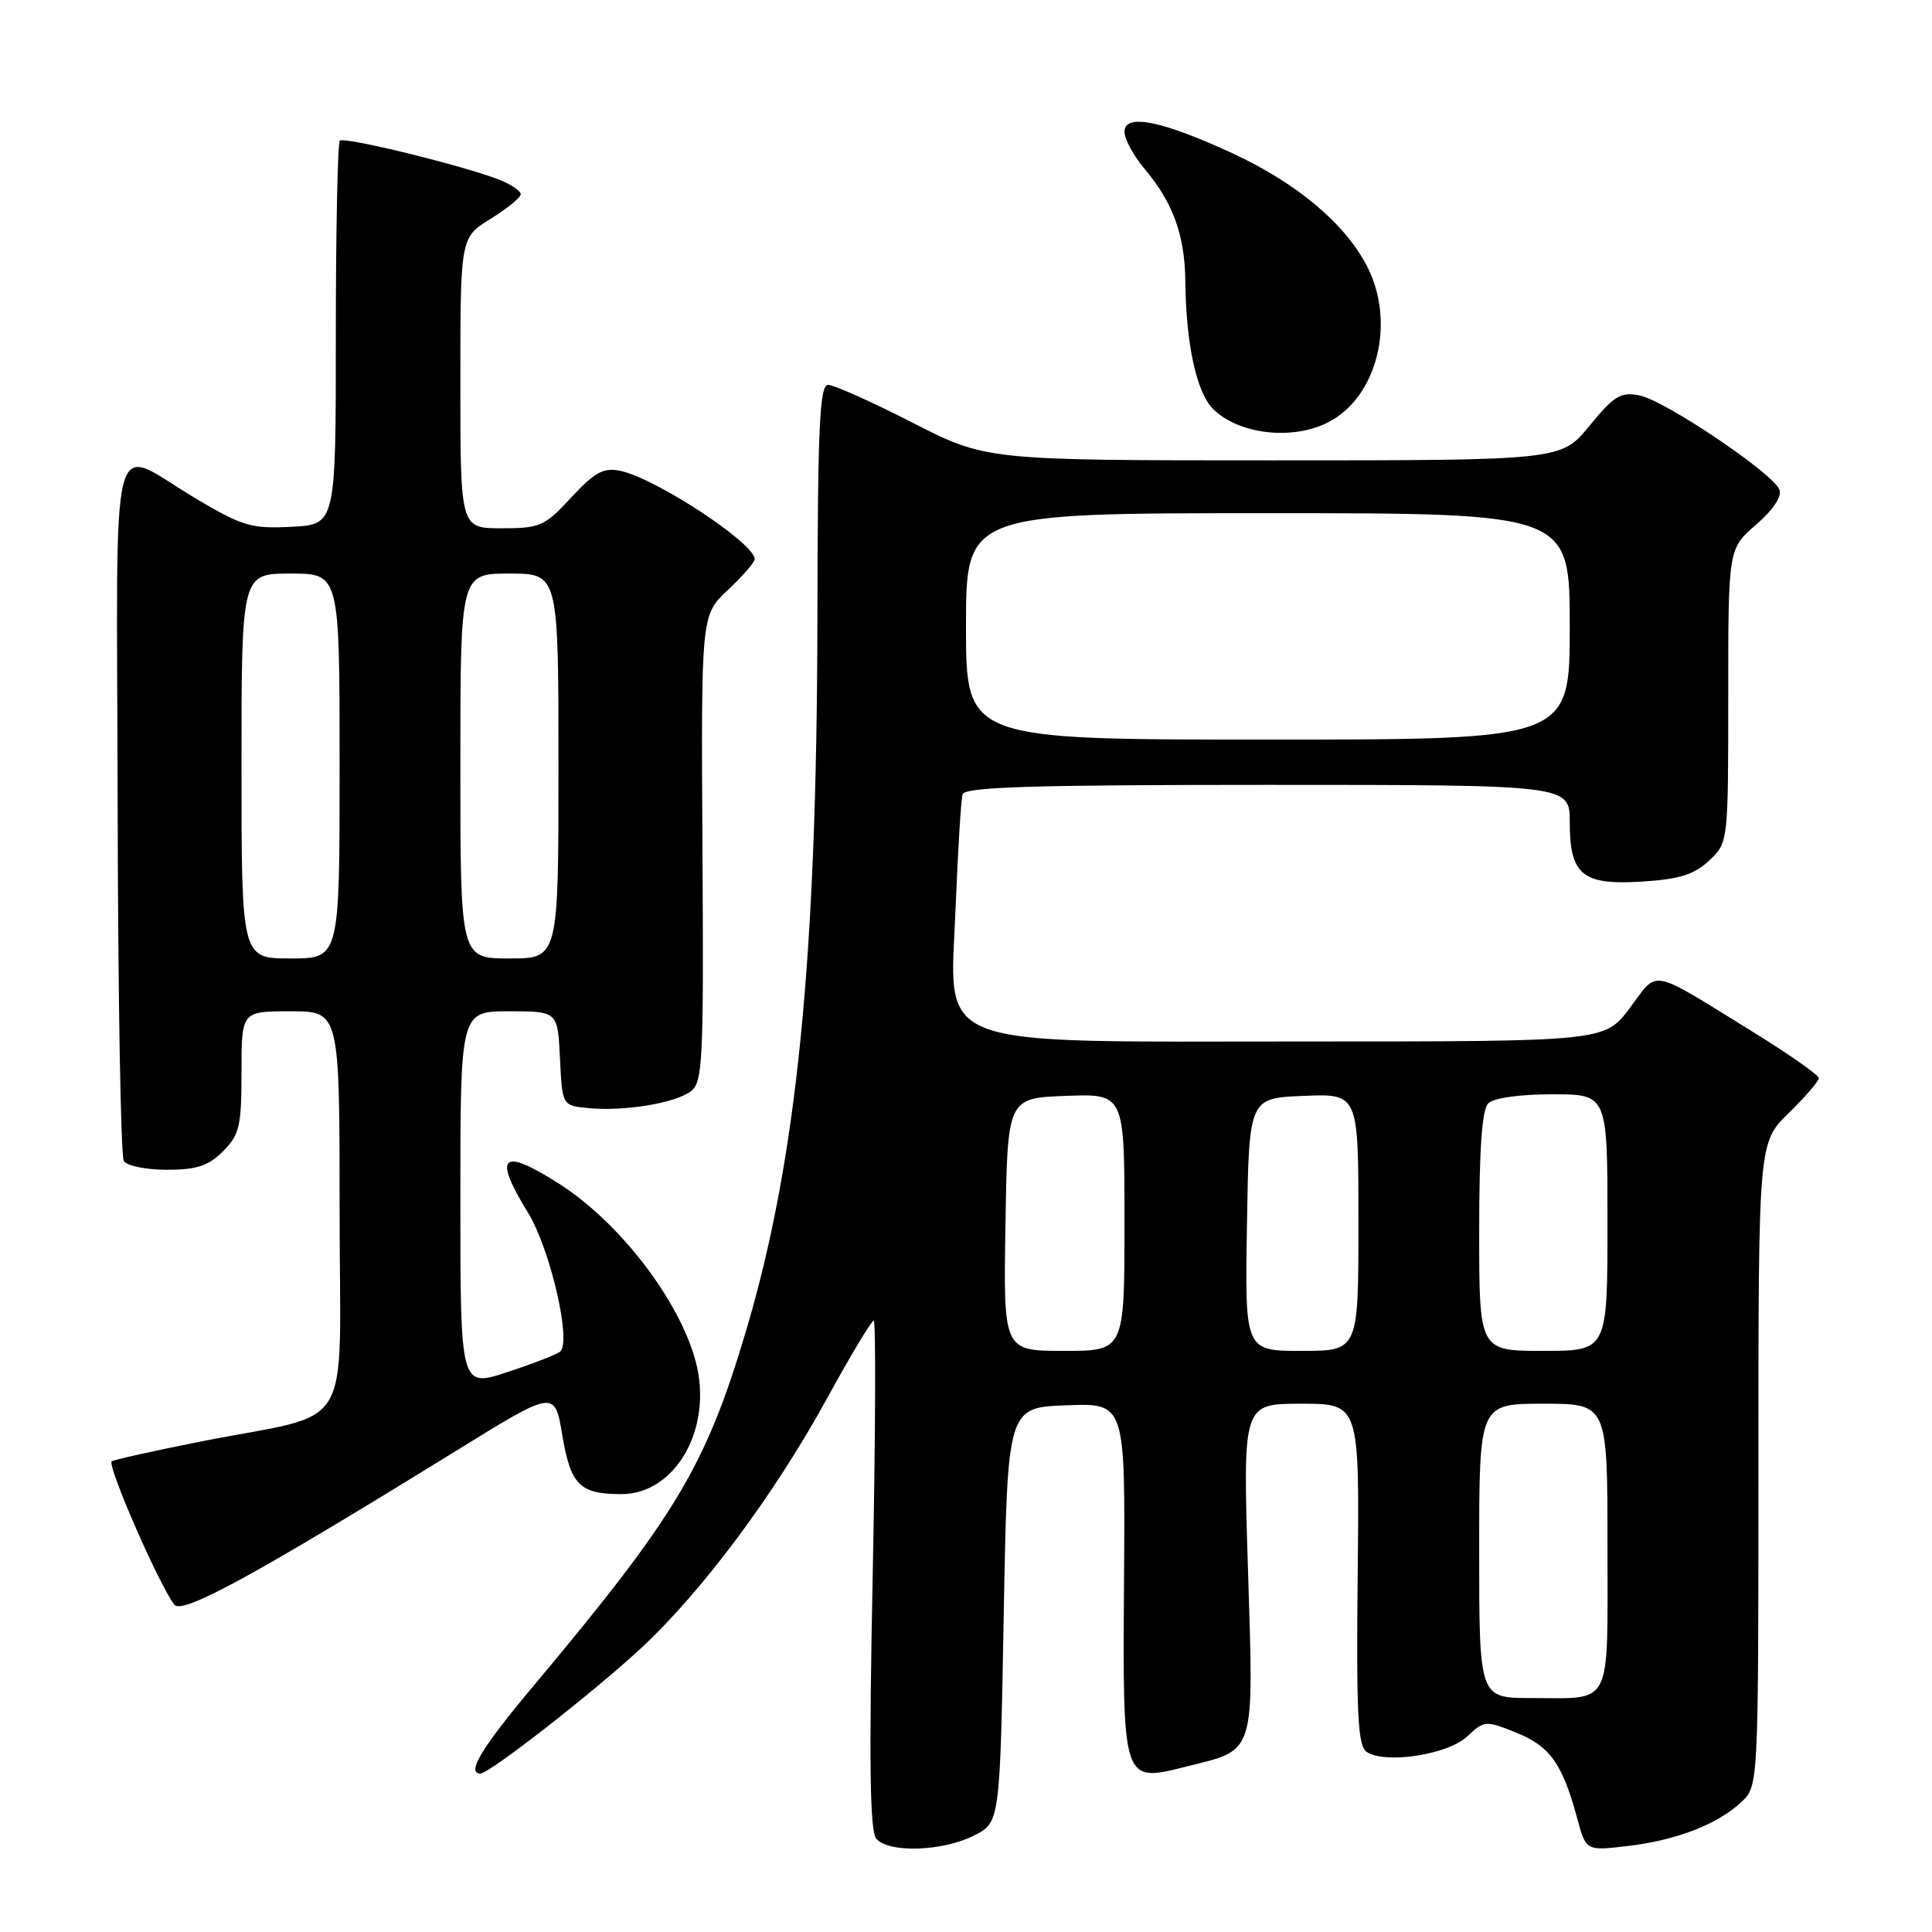 <?xml version="1.0" encoding="UTF-8" standalone="no"?>
<!DOCTYPE svg PUBLIC "-//W3C//DTD SVG 1.1//EN" "http://www.w3.org/Graphics/SVG/1.1/DTD/svg11.dtd" >
<svg xmlns="http://www.w3.org/2000/svg" xmlns:xlink="http://www.w3.org/1999/xlink" version="1.1" viewBox="0 0 256 256">
 <g >
 <path fill="currentColor"
d=" M 129.00 243.25 C 132.50 241.50 132.50 241.50 133.00 214.00 C 133.50 186.50 133.50 186.50 141.30 186.21 C 149.10 185.91 149.10 185.91 148.94 209.07 C 148.76 236.47 148.68 236.21 157.23 234.07 C 166.46 231.76 166.13 232.82 165.36 207.83 C 164.68 186.00 164.68 186.00 172.41 186.00 C 180.14 186.00 180.14 186.00 179.90 208.59 C 179.71 227.16 179.92 231.34 181.08 232.13 C 183.52 233.78 191.83 232.51 194.40 230.10 C 196.67 227.96 196.84 227.95 200.90 229.58 C 205.36 231.36 207.04 233.72 208.97 240.88 C 210.15 245.26 210.15 245.26 215.65 244.61 C 222.12 243.85 227.59 241.74 230.74 238.78 C 233.00 236.65 233.00 236.65 233.00 194.03 C 233.00 151.41 233.00 151.41 237.00 147.50 C 239.20 145.35 241.00 143.26 241.00 142.86 C 241.00 142.45 237.06 139.69 232.25 136.72 C 218.38 128.16 219.80 128.43 215.97 133.55 C 212.63 138.00 212.63 138.00 173.20 138.00 C 122.47 138.00 125.88 139.31 126.63 120.09 C 126.93 112.62 127.34 105.94 127.55 105.25 C 127.85 104.28 136.82 104.00 167.97 104.00 C 208.00 104.00 208.00 104.00 208.00 108.93 C 208.00 115.95 209.67 117.32 217.64 116.81 C 222.54 116.50 224.50 115.88 226.47 114.03 C 229.00 111.65 229.00 111.65 229.00 92.18 C 229.00 72.71 229.00 72.71 232.68 69.53 C 234.95 67.57 236.13 65.79 235.78 64.88 C 234.96 62.72 220.64 53.08 217.26 52.40 C 214.75 51.90 213.90 52.42 210.62 56.41 C 206.87 61.00 206.87 61.00 168.78 61.00 C 130.69 61.00 130.69 61.00 120.90 56.00 C 115.52 53.25 110.50 51.00 109.74 51.00 C 108.60 51.00 108.35 56.41 108.31 82.25 C 108.23 127.22 105.57 153.72 98.88 176.26 C 93.52 194.29 89.63 200.79 70.60 223.50 C 63.80 231.61 61.76 235.00 63.66 235.00 C 64.85 235.00 78.52 224.34 84.88 218.45 C 93.00 210.93 102.63 198.01 109.61 185.25 C 112.70 179.61 115.47 175.00 115.77 175.00 C 116.07 175.00 116.01 190.13 115.64 208.62 C 115.14 233.29 115.26 242.61 116.10 243.62 C 117.70 245.55 124.81 245.34 129.00 243.25 Z  M 60.50 192.20 C 73.50 184.17 73.50 184.17 74.50 190.13 C 75.62 196.78 76.79 197.96 82.30 197.98 C 89.56 198.01 94.53 189.16 92.18 180.39 C 90.01 172.26 82.06 161.93 74.05 156.83 C 66.45 151.99 65.29 153.09 69.96 160.68 C 72.90 165.47 75.75 177.74 74.23 179.09 C 73.83 179.45 70.69 180.67 67.25 181.80 C 61.00 183.87 61.00 183.87 61.00 158.93 C 61.00 134.00 61.00 134.00 67.45 134.00 C 73.90 134.00 73.90 134.00 74.20 140.25 C 74.50 146.50 74.50 146.50 77.97 146.83 C 82.70 147.28 89.35 146.20 91.50 144.63 C 93.12 143.44 93.25 140.94 93.08 112.42 C 92.90 81.50 92.90 81.50 96.45 78.17 C 98.40 76.34 100.00 74.50 100.00 74.09 C 100.00 71.97 86.80 63.31 82.15 62.38 C 79.95 61.94 78.79 62.58 75.69 65.92 C 72.17 69.73 71.56 70.00 66.46 70.00 C 61.00 70.00 61.00 70.00 61.00 50.74 C 61.00 31.47 61.00 31.47 65.00 29.00 C 67.20 27.64 69.00 26.17 69.00 25.74 C 69.00 25.31 67.76 24.46 66.25 23.85 C 61.60 22.00 45.60 18.07 45.03 18.64 C 44.74 18.93 44.50 30.50 44.50 44.34 C 44.50 69.50 44.50 69.50 38.65 69.80 C 33.36 70.08 32.15 69.73 26.15 66.18 C 14.21 59.13 15.49 54.20 15.59 106.85 C 15.64 132.05 16.00 153.19 16.40 153.83 C 16.79 154.48 19.36 155.00 22.10 155.00 C 26.07 155.00 27.60 154.50 29.55 152.55 C 31.74 150.35 32.00 149.25 32.00 142.05 C 32.00 134.00 32.00 134.00 38.50 134.00 C 45.00 134.00 45.00 134.00 45.00 160.46 C 45.00 190.78 47.34 186.91 26.50 191.03 C 20.45 192.23 15.19 193.40 14.81 193.63 C 14.10 194.05 21.24 210.38 23.12 212.64 C 24.20 213.94 33.79 208.70 60.50 192.20 Z  M 176.00 55.95 C 182.48 52.63 184.96 42.77 181.18 35.36 C 178.28 29.66 171.85 24.26 163.24 20.28 C 153.90 15.97 149.00 15.00 149.00 17.47 C 149.00 18.43 150.19 20.63 151.65 22.36 C 155.42 26.82 156.99 31.14 157.06 37.22 C 157.15 45.59 158.54 51.98 160.73 54.18 C 164.11 57.56 171.26 58.39 176.00 55.95 Z  M 196.00 205.50 C 196.00 186.00 196.00 186.00 204.50 186.00 C 213.00 186.00 213.00 186.00 213.00 204.89 C 213.00 226.55 213.78 225.00 202.92 225.00 C 196.00 225.00 196.00 225.00 196.00 205.50 Z  M 133.23 162.25 C 133.50 145.50 133.50 145.50 141.25 145.21 C 149.00 144.92 149.00 144.92 149.00 161.96 C 149.00 179.00 149.00 179.00 140.98 179.00 C 132.95 179.00 132.95 179.00 133.23 162.25 Z  M 165.23 162.25 C 165.50 145.50 165.50 145.50 172.75 145.21 C 180.00 144.91 180.00 144.91 180.00 161.96 C 180.00 179.00 180.00 179.00 172.48 179.00 C 164.95 179.00 164.95 179.00 165.23 162.25 Z  M 196.00 163.20 C 196.00 152.24 196.37 147.03 197.20 146.20 C 197.91 145.49 201.36 145.00 205.70 145.00 C 213.00 145.00 213.00 145.00 213.00 162.00 C 213.00 179.00 213.00 179.00 204.50 179.00 C 196.00 179.00 196.00 179.00 196.00 163.20 Z  M 128.00 83.00 C 128.00 68.00 128.00 68.00 168.00 68.00 C 208.00 68.00 208.00 68.00 208.00 83.00 C 208.00 98.00 208.00 98.00 168.00 98.00 C 128.00 98.00 128.00 98.00 128.00 83.00 Z  M 32.00 101.50 C 32.00 76.00 32.00 76.00 38.50 76.00 C 45.00 76.00 45.00 76.00 45.00 101.50 C 45.00 127.00 45.00 127.00 38.50 127.00 C 32.00 127.00 32.00 127.00 32.00 101.50 Z  M 61.00 101.50 C 61.00 76.00 61.00 76.00 67.50 76.00 C 74.00 76.00 74.00 76.00 74.00 101.50 C 74.00 127.00 74.00 127.00 67.50 127.00 C 61.00 127.00 61.00 127.00 61.00 101.50 Z "/>
</g>
</svg>